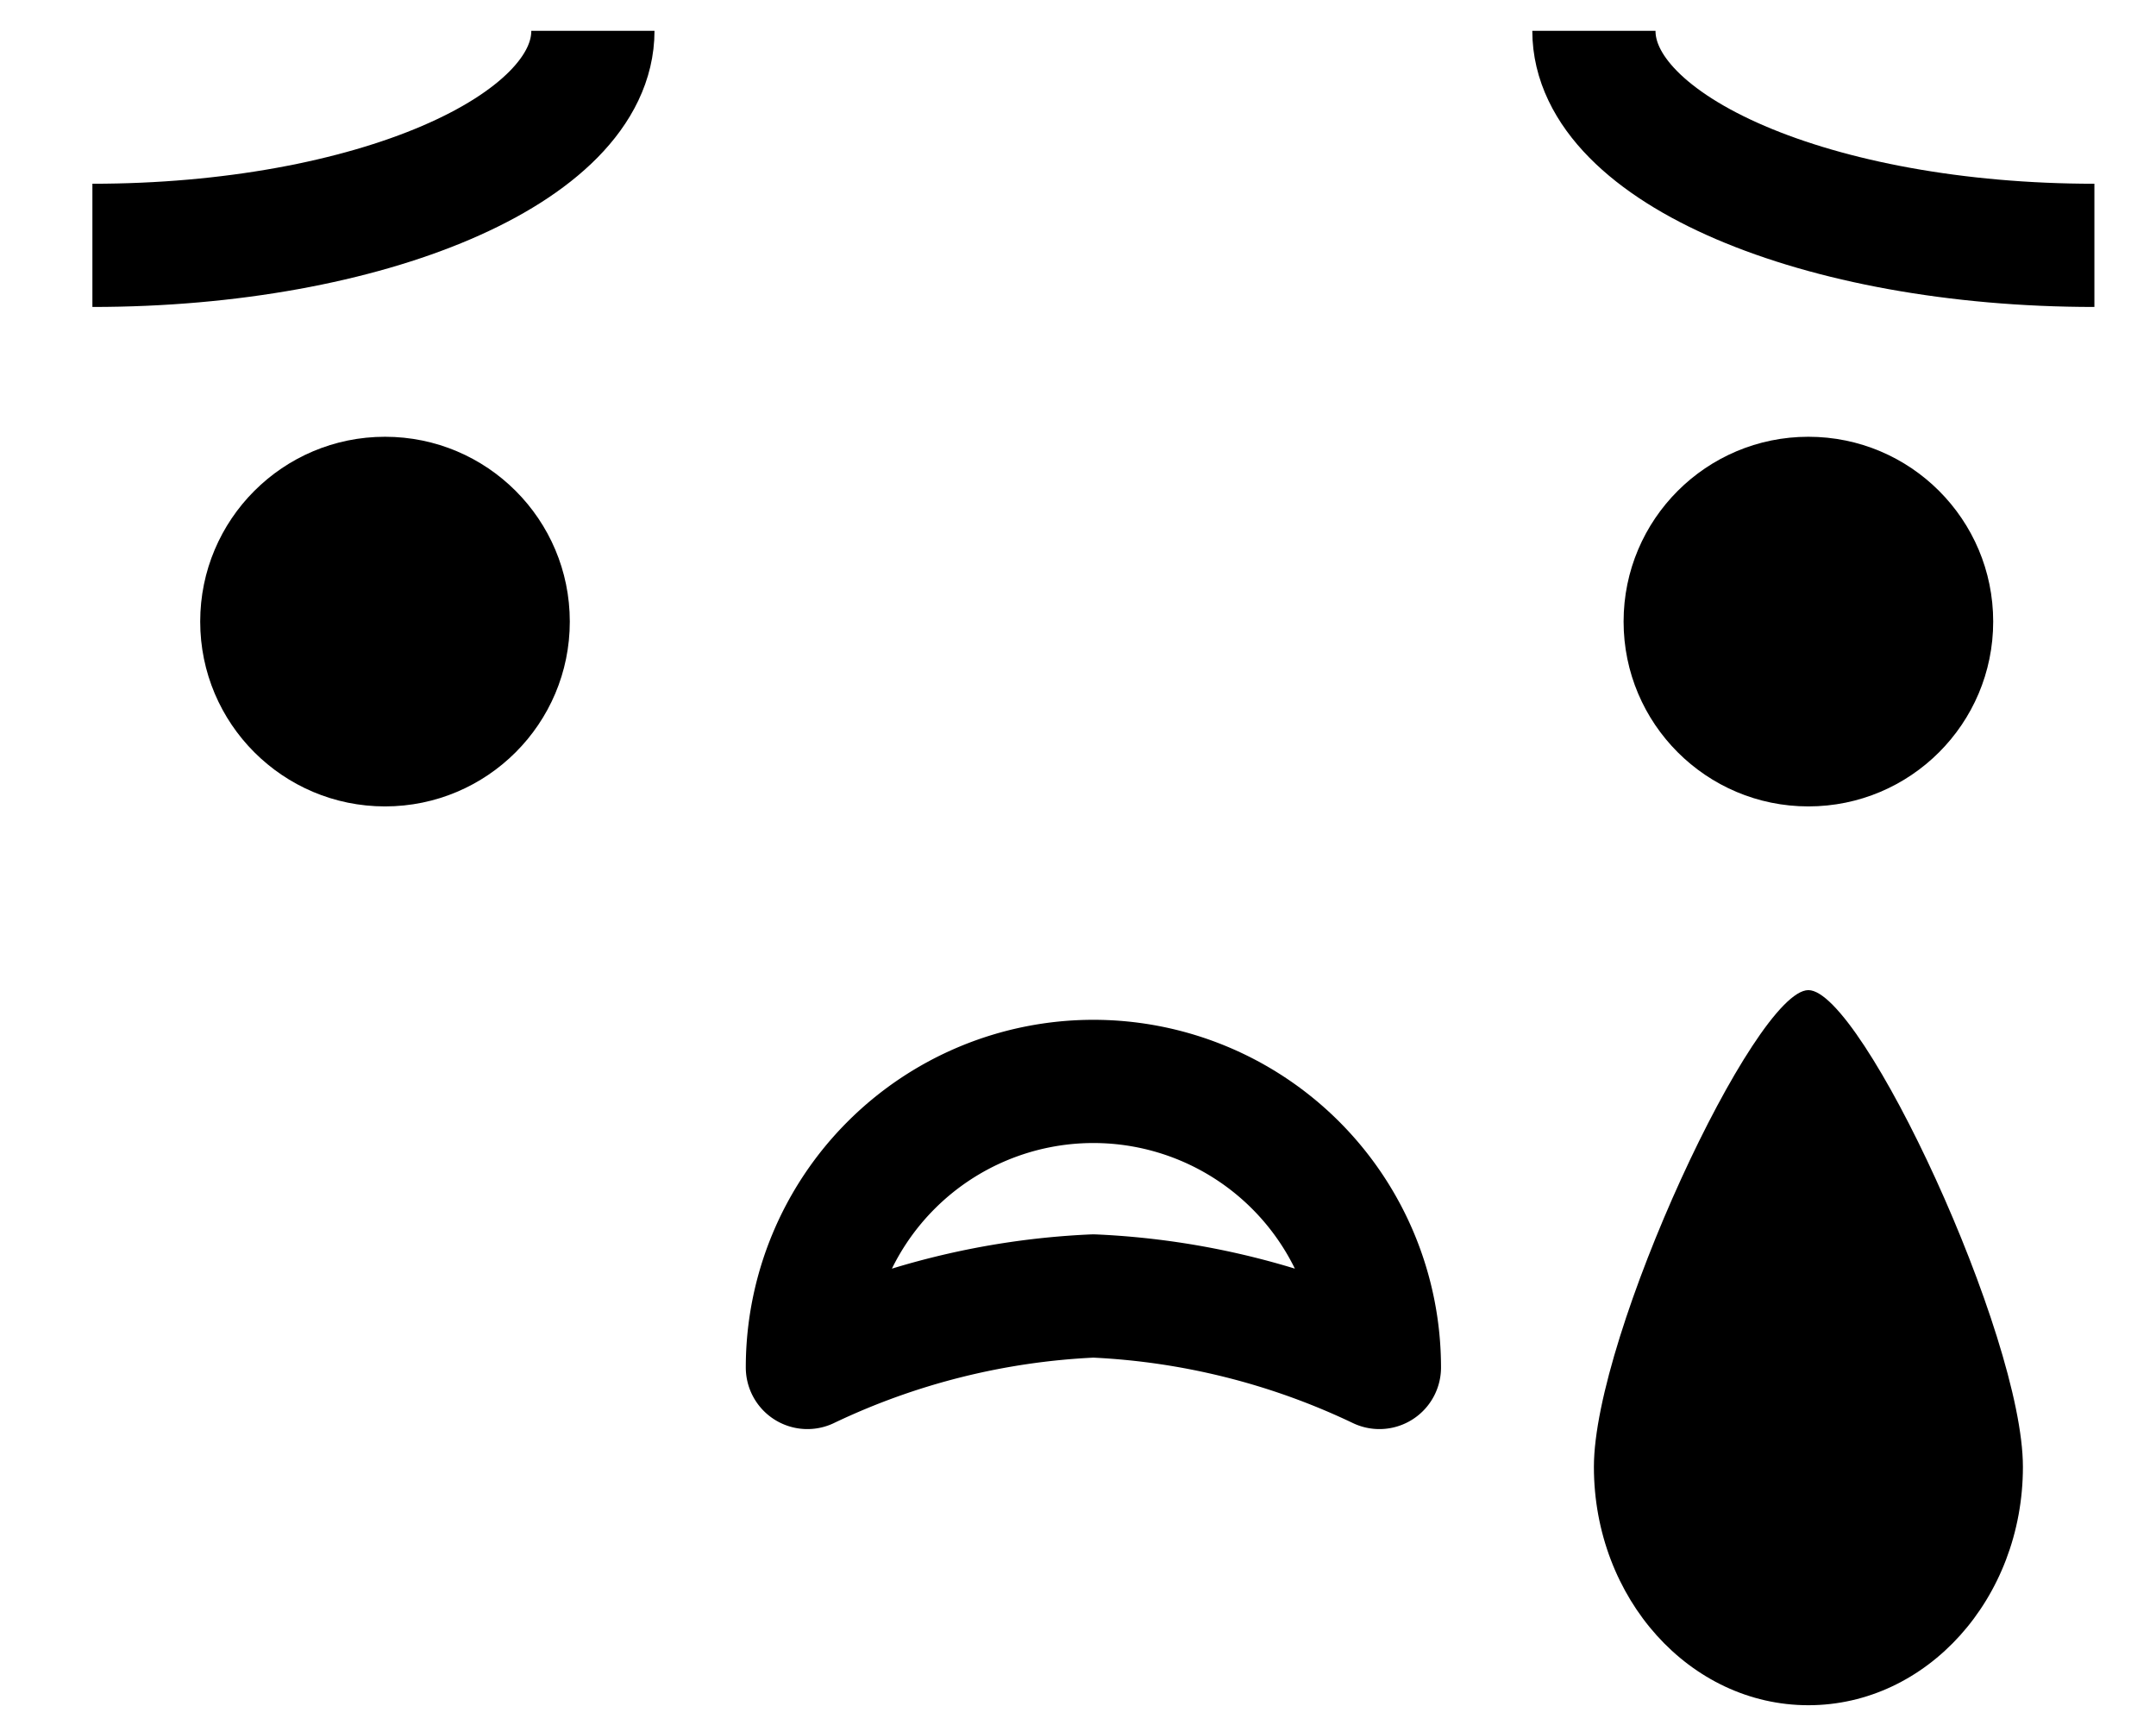 <svg xmlns="http://www.w3.org/2000/svg" width="70" height="56" viewBox="0 0 70 56">
  <g id="ic_sad" transform="translate(-186.5 -12.821)">
    <rect id="사각형_2096" data-name="사각형 2096" width="70" height="56" transform="translate(186.5 12.821)" fill="none"/>
    <path id="패스_38706" data-name="패스 38706" d="M252.179,60.441c0,4.273-3.118,7.738-6.965,7.738s-6.964-3.465-6.964-7.738,5.223-15.477,6.964-15.477S252.179,56.167,252.179,60.441Z"/>
    <g id="그룹_2133" data-name="그룹 2133">
      <path id="패스_38707" data-name="패스 38707" d="M205.75,13.821c0,3.85-7.268,6.965-16.25,6.965" fill="none" stroke="#000" stroke-linejoin="round" stroke-width="4"/>
      <path id="패스_38708" data-name="패스 38708" d="M238.25,13.821c0,3.85,7.268,6.965,16.25,6.965" fill="none" stroke="#000" stroke-linejoin="round" stroke-width="4"/>
    </g>
    <path id="패스_38709" data-name="패스 38709" d="M222,54.893a24.016,24.016,0,0,0-9.286,2.321,9.286,9.286,0,0,1,18.572,0A24.016,24.016,0,0,0,222,54.893Z" fill="none" stroke="#000" stroke-linejoin="round" stroke-width="4"/>
    <g id="그룹_2134" data-name="그룹 2134">
      <circle id="타원_240" data-name="타원 240" cx="6" cy="6" r="6" transform="translate(239.214 27)"/>
      <circle id="타원_241" data-name="타원 241" cx="6" cy="6" r="6" transform="translate(193 27)"/>
    </g>
  </g>
</svg>
